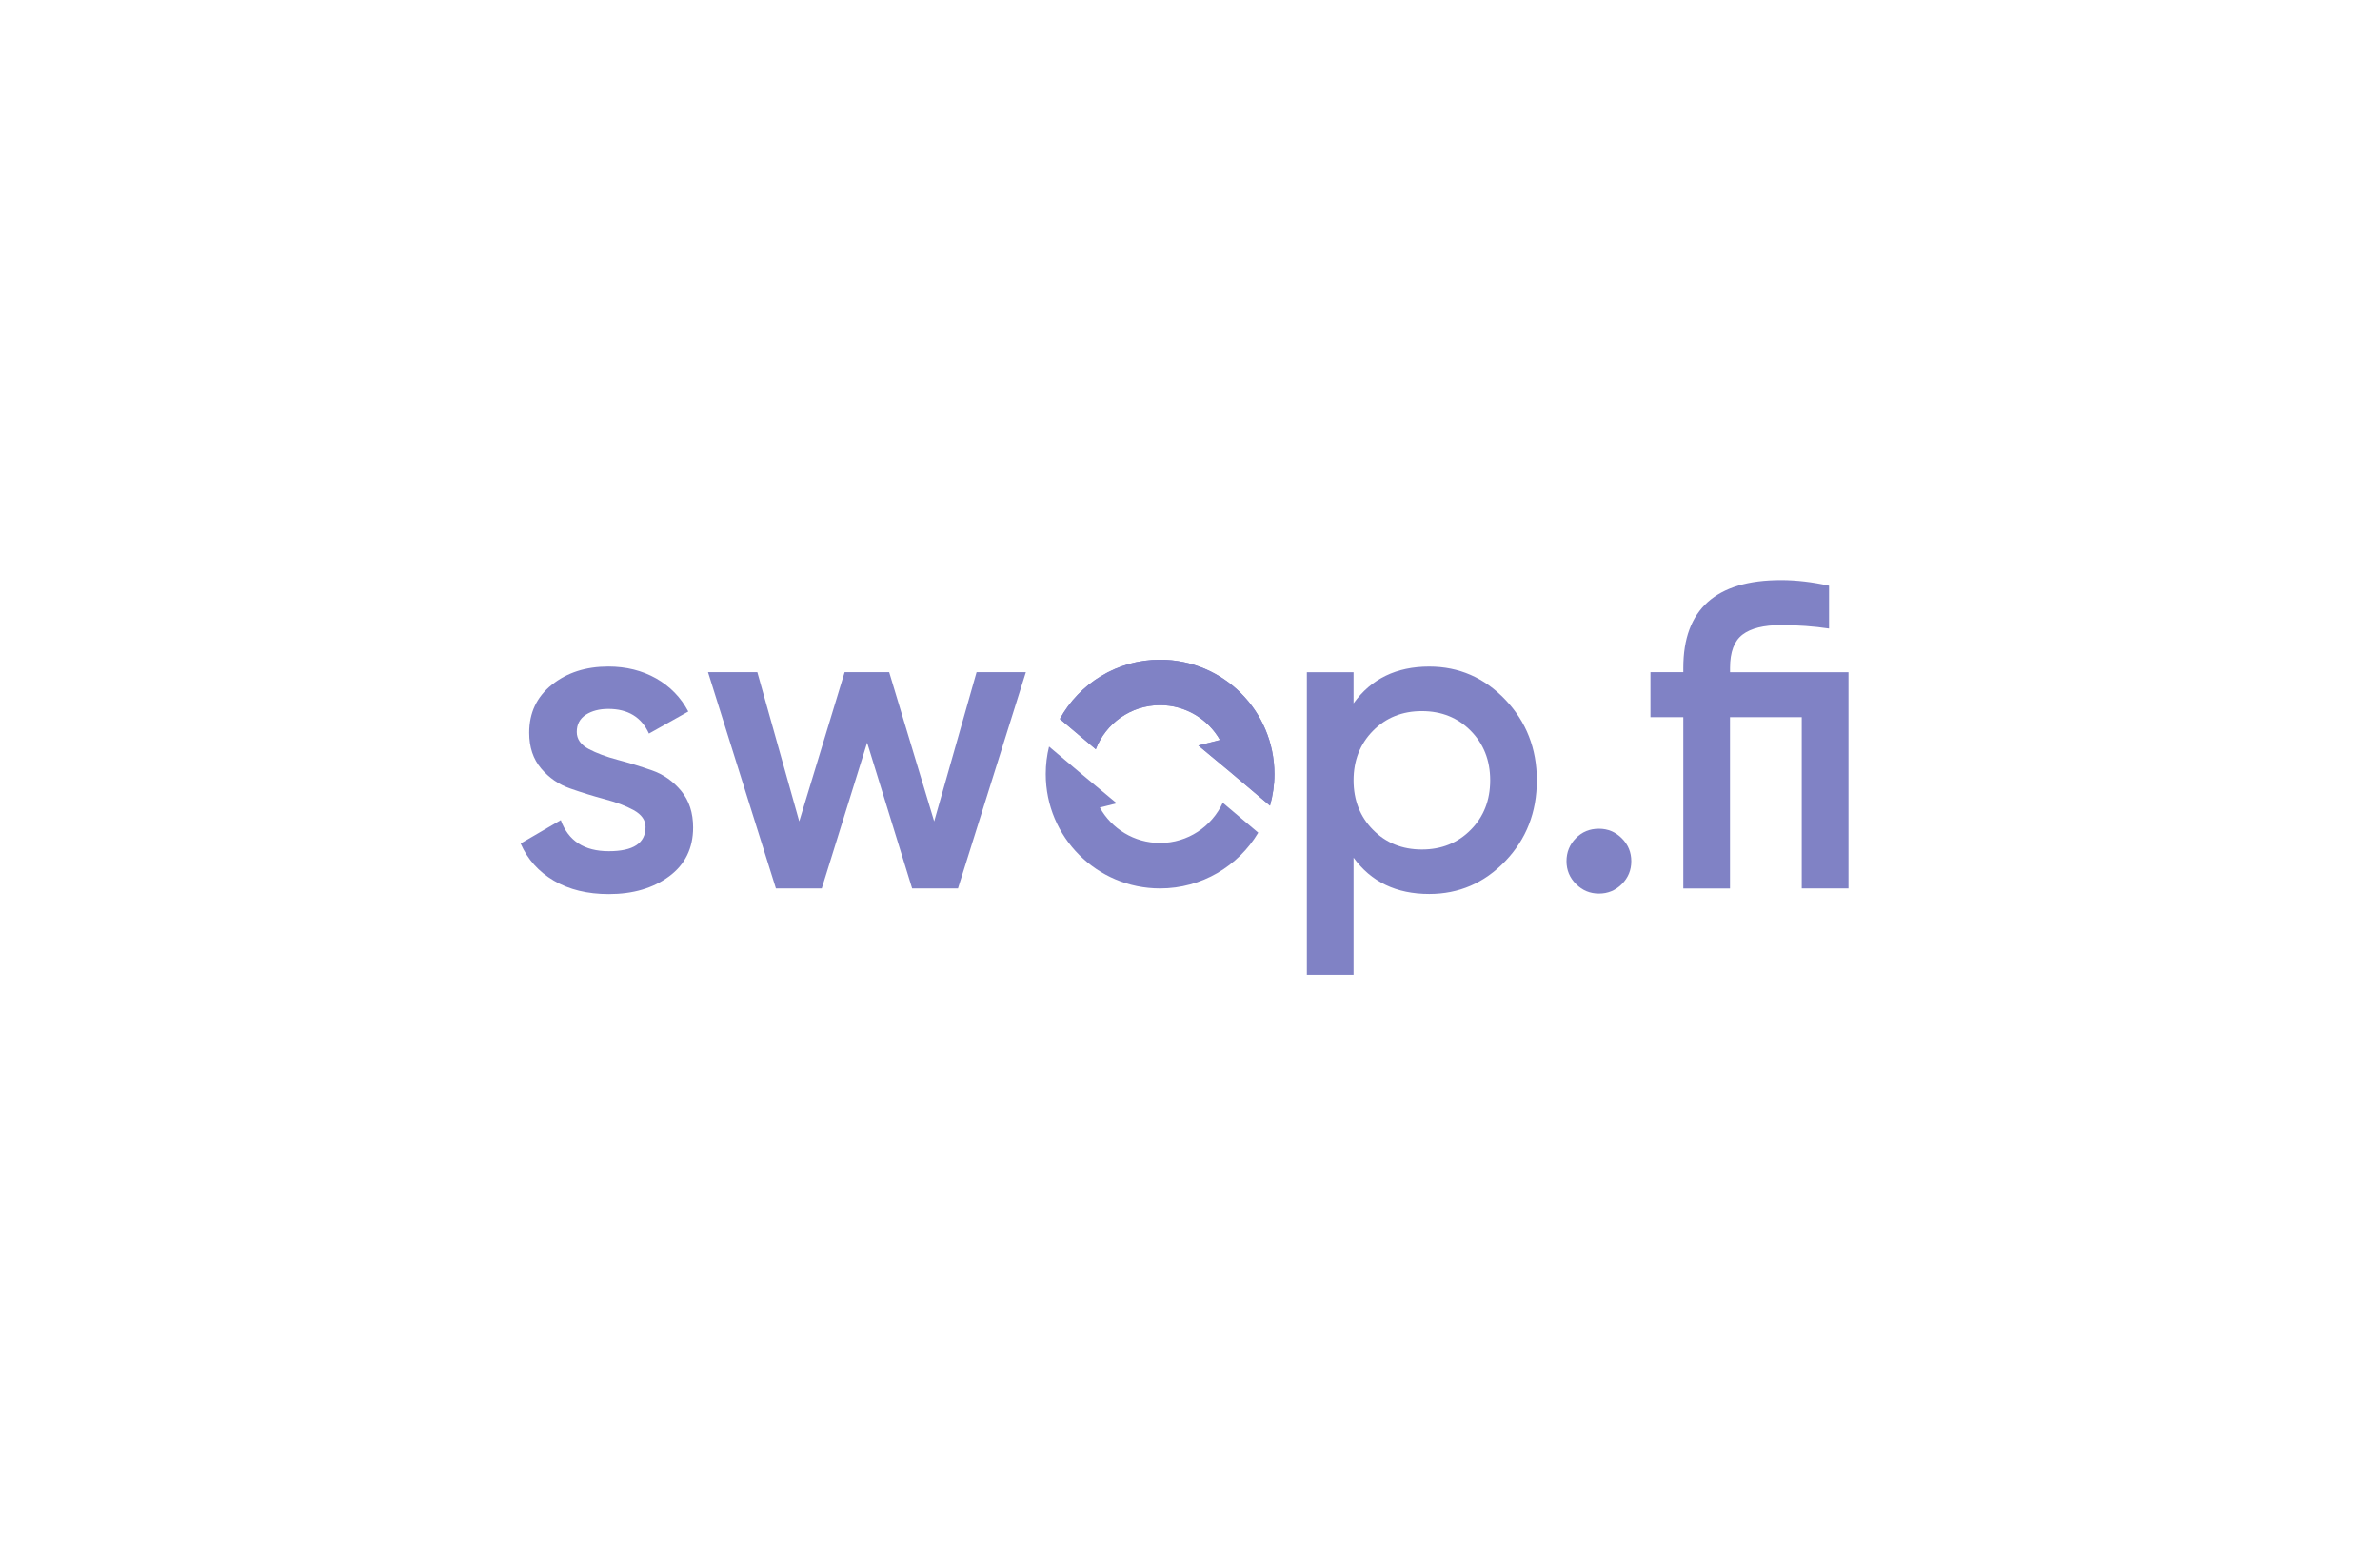 <svg width="160" height="104" viewBox="0 0 160 104" fill="none" xmlns="http://www.w3.org/2000/svg">
    <rect width="160" height="104" fill="white"/>
    <path d="M38.774 49.204C38.774 49.688 39.043 50.07 39.574 50.352C40.106 50.633 40.756 50.876 41.522 51.079C42.287 51.282 43.056 51.521 43.833 51.792C44.61 52.063 45.263 52.527 45.796 53.174C46.329 53.824 46.596 54.642 46.596 55.629C46.596 57.025 46.056 58.119 44.983 58.914C43.906 59.709 42.557 60.107 40.927 60.107C39.493 60.107 38.263 59.807 37.237 59.206C36.212 58.606 35.463 57.771 35 56.705L37.7 55.133C38.203 56.528 39.28 57.224 40.927 57.224C42.575 57.224 43.398 56.683 43.398 55.598C43.398 55.133 43.129 54.757 42.598 54.464C42.066 54.172 41.416 53.927 40.65 53.725C39.885 53.522 39.114 53.282 38.339 53.011C37.562 52.742 36.909 52.29 36.376 51.661C35.843 51.026 35.576 50.23 35.576 49.258C35.576 47.921 36.083 46.844 37.104 46.03C38.121 45.217 39.383 44.81 40.896 44.81C42.099 44.81 43.168 45.079 44.11 45.609C45.049 46.143 45.77 46.883 46.273 47.833L43.627 49.317C43.124 48.212 42.215 47.658 40.895 47.658C40.294 47.658 39.79 47.789 39.385 48.049C38.979 48.314 38.774 48.699 38.774 49.204Z" fill="#8082C5"/>
    <path d="M65.652 45.19H68.966L64.402 59.725H61.32L58.295 49.928L55.244 59.725H52.162L47.598 45.19H50.912L53.731 55.218L56.782 45.19H59.777L62.802 55.218L65.652 45.19Z" fill="#8082C5"/>
    <path d="M96.082 44.812C98.076 44.812 99.783 45.554 101.196 47.035C102.608 48.519 103.317 50.324 103.317 52.456C103.317 54.607 102.608 56.417 101.196 57.892C99.781 59.366 98.073 60.099 96.082 60.099C93.874 60.099 92.177 59.286 90.995 57.656V65.533H87.856V45.191H90.995V47.282C92.18 45.638 93.874 44.812 96.082 44.812ZM92.304 55.787C93.178 56.669 94.273 57.109 95.588 57.109C96.905 57.109 98.002 56.669 98.873 55.787C99.747 54.906 100.181 53.795 100.181 52.458C100.181 51.121 99.746 50.013 98.873 49.128C98.002 48.246 96.907 47.807 95.588 47.807C94.27 47.807 93.175 48.246 92.304 49.128C91.433 50.01 90.996 51.121 90.996 52.458C90.996 53.795 91.433 54.906 92.304 55.787Z" fill="#8082C5"/>
    <path d="M109.032 59.434C108.605 59.861 108.092 60.073 107.492 60.073C106.892 60.073 106.378 59.859 105.953 59.434C105.524 59.007 105.311 58.495 105.311 57.895C105.311 57.294 105.518 56.781 105.934 56.355C106.352 55.926 106.872 55.713 107.489 55.713C108.089 55.713 108.603 55.926 109.028 56.355C109.456 56.782 109.667 57.294 109.667 57.895C109.669 58.495 109.457 59.008 109.032 59.434Z" fill="#8082C5"/>
    <path d="M124.269 45.19V59.725H121.126V48.215H116.302V59.728H113.163V48.215H110.955V45.19H113.163V44.898C113.164 40.967 115.351 39 119.734 39C120.76 39 121.833 39.127 122.961 39.376V42.255C121.932 42.101 120.859 42.023 119.734 42.023C118.57 42.023 117.707 42.237 117.147 42.662C116.584 43.089 116.305 43.837 116.305 44.9V45.192H124.27V45.19H124.269Z" fill="#8082C5"/>
    <path fill-rule="evenodd" clip-rule="evenodd" d="M85.377 54.163C85.57 53.488 85.674 52.775 85.674 52.037C85.674 47.791 82.233 44.35 77.987 44.35C75.085 44.35 72.558 45.959 71.251 48.333L73.665 50.37C74.333 48.636 76.018 47.404 77.987 47.404C79.714 47.404 81.221 48.35 82.018 49.75L80.562 50.12L82.7 51.899L85.377 54.163ZM84.588 55.979C83.245 58.222 80.791 59.725 77.987 59.725C73.742 59.725 70.301 56.284 70.301 52.038C70.301 51.401 70.378 50.782 70.525 50.189L72.803 52.112L75.072 54.002L73.938 54.289C74.729 55.71 76.247 56.67 77.987 56.67C79.858 56.67 81.47 55.561 82.202 53.965L84.588 55.979Z" fill="#8082C5"/>
    <path fill-rule="evenodd" clip-rule="evenodd" d="M85.378 54.163C85.571 53.488 85.675 52.775 85.675 52.037C85.675 47.791 82.234 44.35 77.989 44.35C75.086 44.35 72.559 45.959 71.252 48.333L73.666 50.37C74.334 48.636 76.019 47.404 77.989 47.404C79.715 47.404 81.222 48.35 82.019 49.75L80.563 50.12L82.701 51.899L85.378 54.163Z" fill="#8082C5"/>
</svg>
